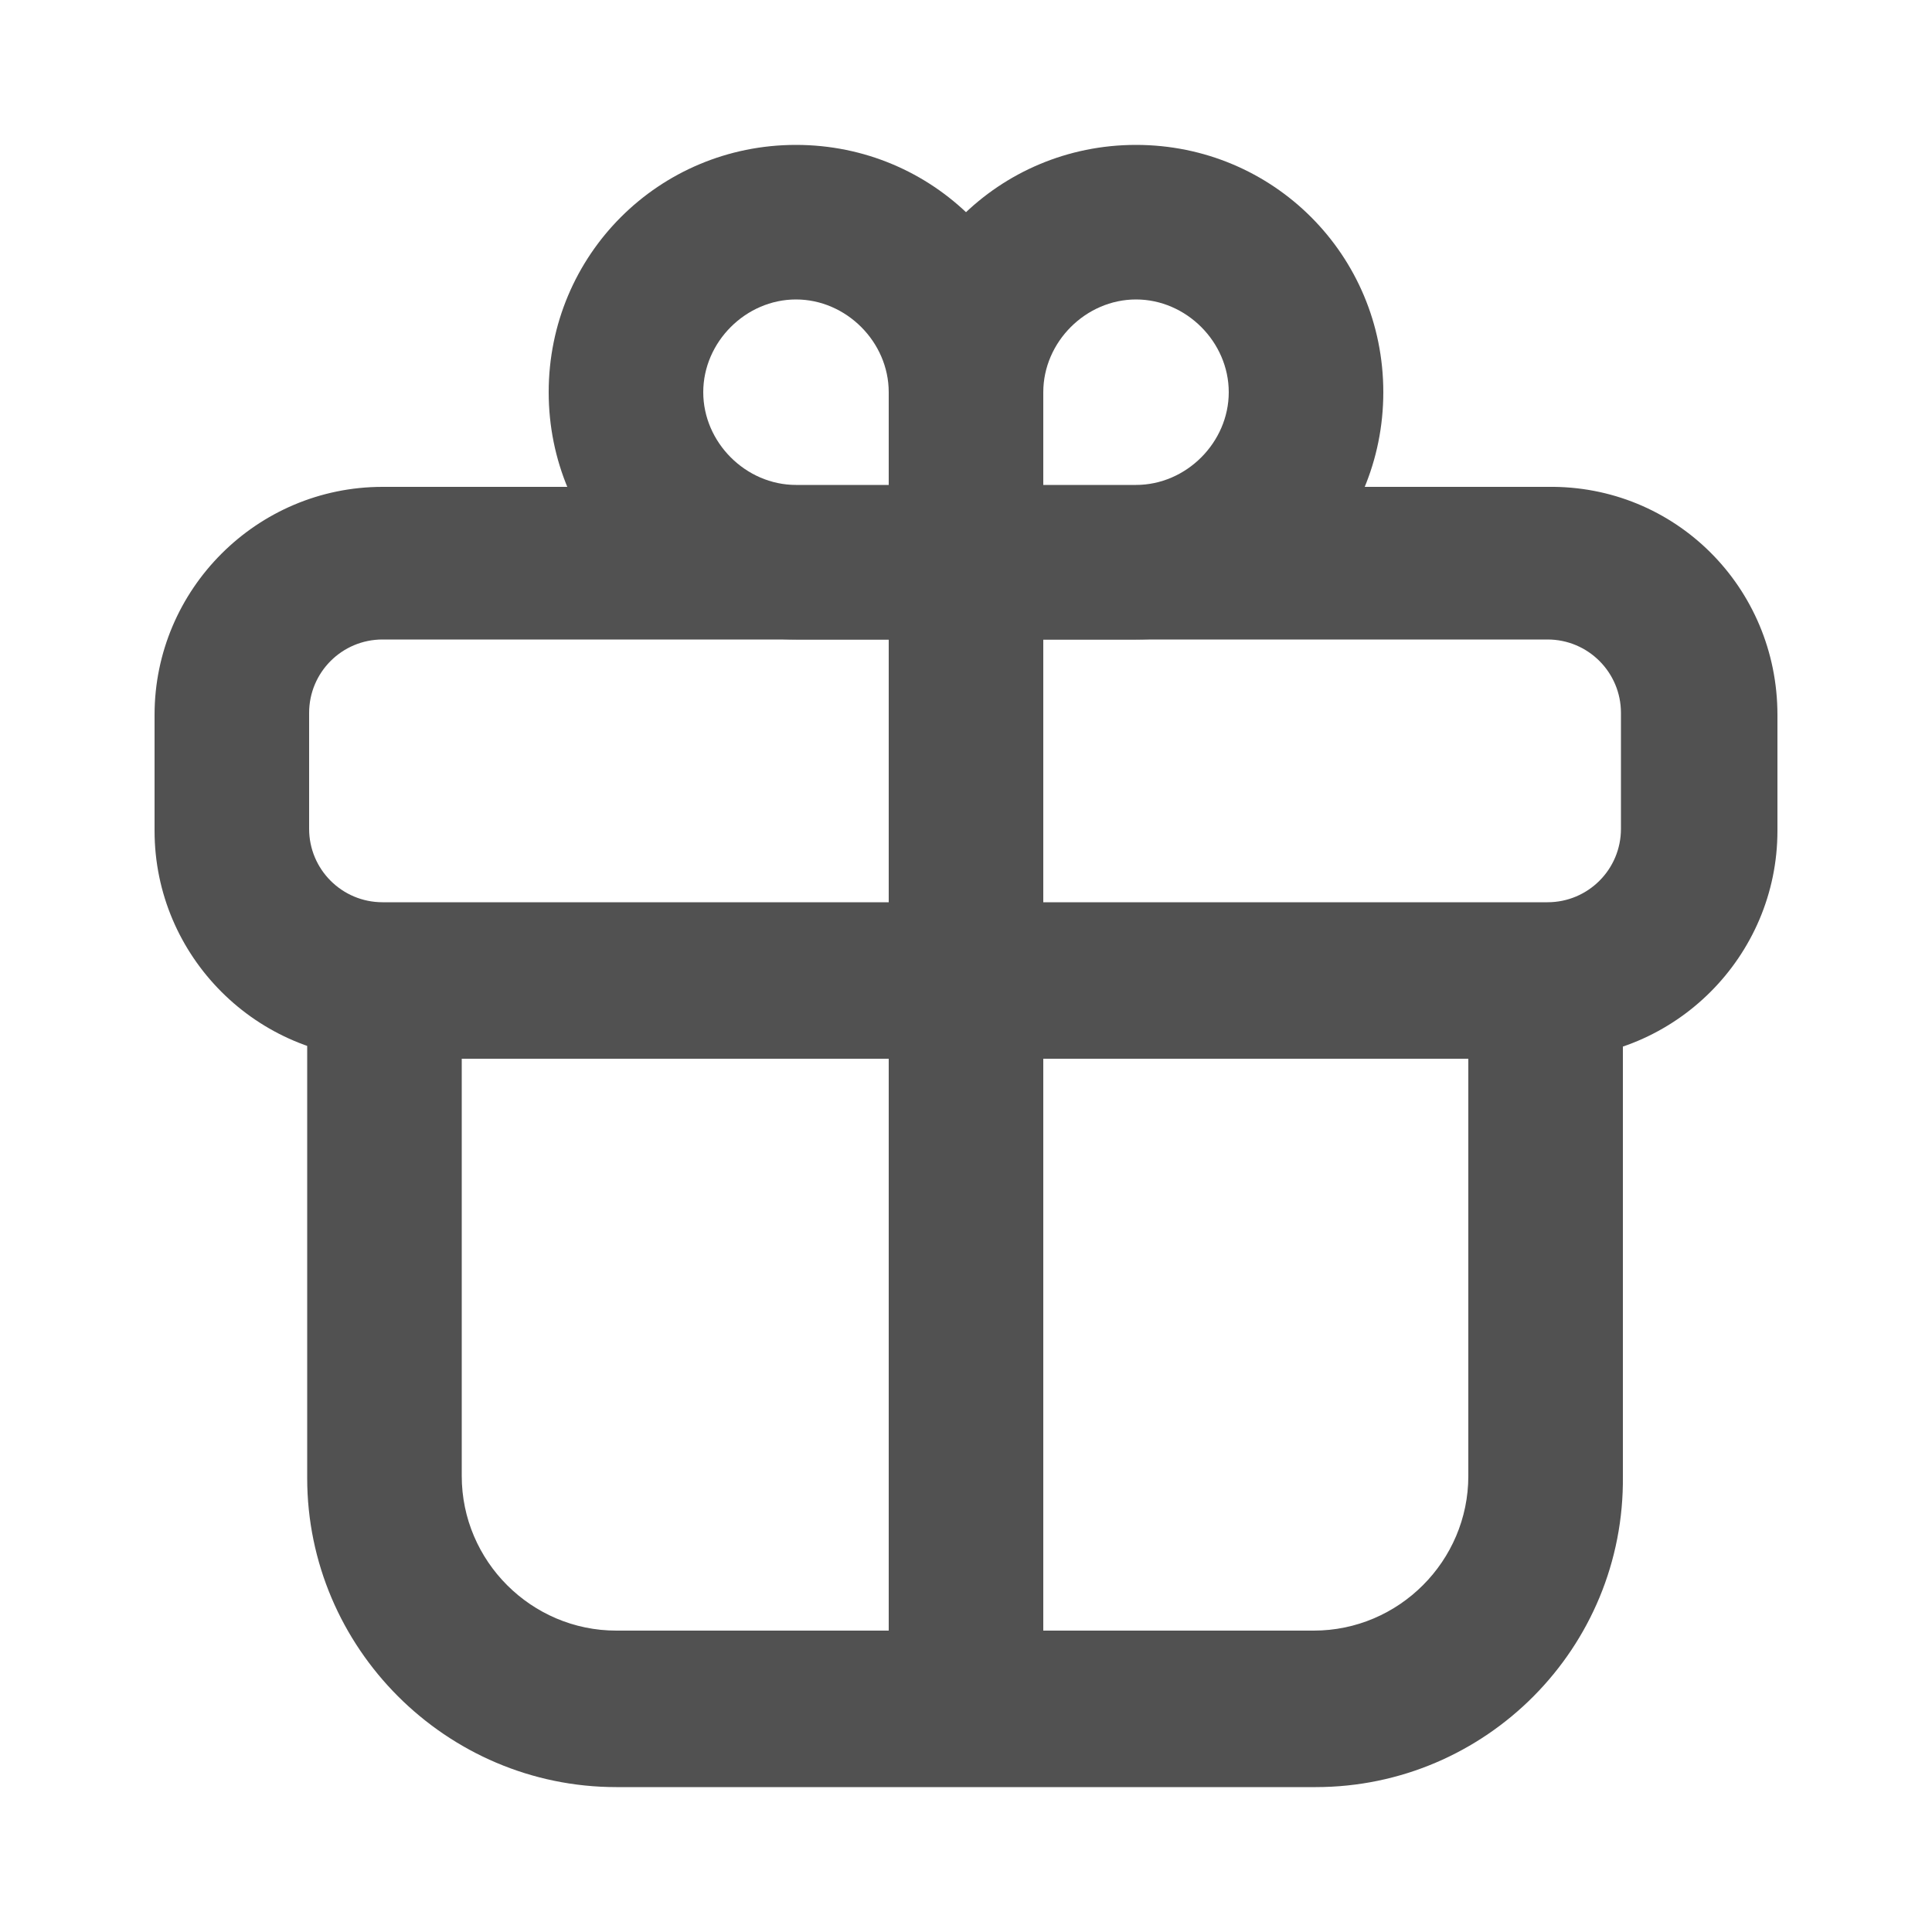 <?xml version="1.0" standalone="no"?><!DOCTYPE svg PUBLIC "-//W3C//DTD SVG 1.1//EN" "http://www.w3.org/Graphics/SVG/1.1/DTD/svg11.dtd"><svg t="1551318852438" class="icon" style="" viewBox="0 0 1024 1024" version="1.1" xmlns="http://www.w3.org/2000/svg" p-id="11743" xmlns:xlink="http://www.w3.org/1999/xlink" width="128" height="128"><defs><style type="text/css"></style></defs><path d="M697.344 947.2H326.656c-90.112 0-163.84-73.728-163.84-163.84V479.232H860.16v303.104c1.024 91.136-72.704 164.864-162.816 164.864zM244.736 561.152v221.184c0 45.056 36.864 81.92 81.92 81.92H696.32c45.056 0 81.92-36.864 81.92-81.92V561.152H244.736z" fill="#515151" p-id="11744"></path><path d="M821.248 561.152H202.752C136.192 561.152 81.92 506.88 81.92 440.32v-61.44c0-66.56 54.272-120.832 120.832-120.832h617.472C887.808 257.024 942.08 311.296 942.08 378.88v61.44c0 66.56-54.272 120.832-120.832 120.832zM202.752 338.944c-21.504 0-38.912 17.408-38.912 38.912v61.44c0 21.504 17.408 38.912 38.912 38.912h617.472c21.504 0 38.912-17.408 38.912-38.912v-61.44c0-21.504-17.408-38.912-38.912-38.912H202.752z" fill="#515151" p-id="11745"></path><path d="M552.96 338.944H421.888c-72.704 0-131.072-58.368-131.072-131.072 0-72.704 58.368-131.072 131.072-131.072 72.704 0 131.072 58.368 131.072 131.072v131.072zM421.888 158.72c-26.624 0-49.152 22.528-49.152 49.152s22.528 49.152 49.152 49.152H471.04v-49.152c0-26.624-22.528-49.152-49.152-49.152z" fill="#515151" p-id="11746"></path><path d="M602.112 338.944H471.04V207.872c0-72.704 58.368-131.072 131.072-131.072s131.072 58.368 131.072 131.072c0 72.704-58.368 131.072-131.072 131.072z m-49.152-81.92h49.152c26.624 0 49.152-22.528 49.152-49.152s-22.528-49.152-49.152-49.152-49.152 22.528-49.152 49.152v49.152z" fill="#515151" p-id="11747"></path><path d="M512 931.84c-22.528 0-40.96-18.432-40.96-40.96V269.312c0-22.528 18.432-40.96 40.96-40.96s40.96 18.432 40.96 40.96V890.88c0 22.528-18.432 40.96-40.96 40.96z" fill="#515151" p-id="11748"></path></svg>